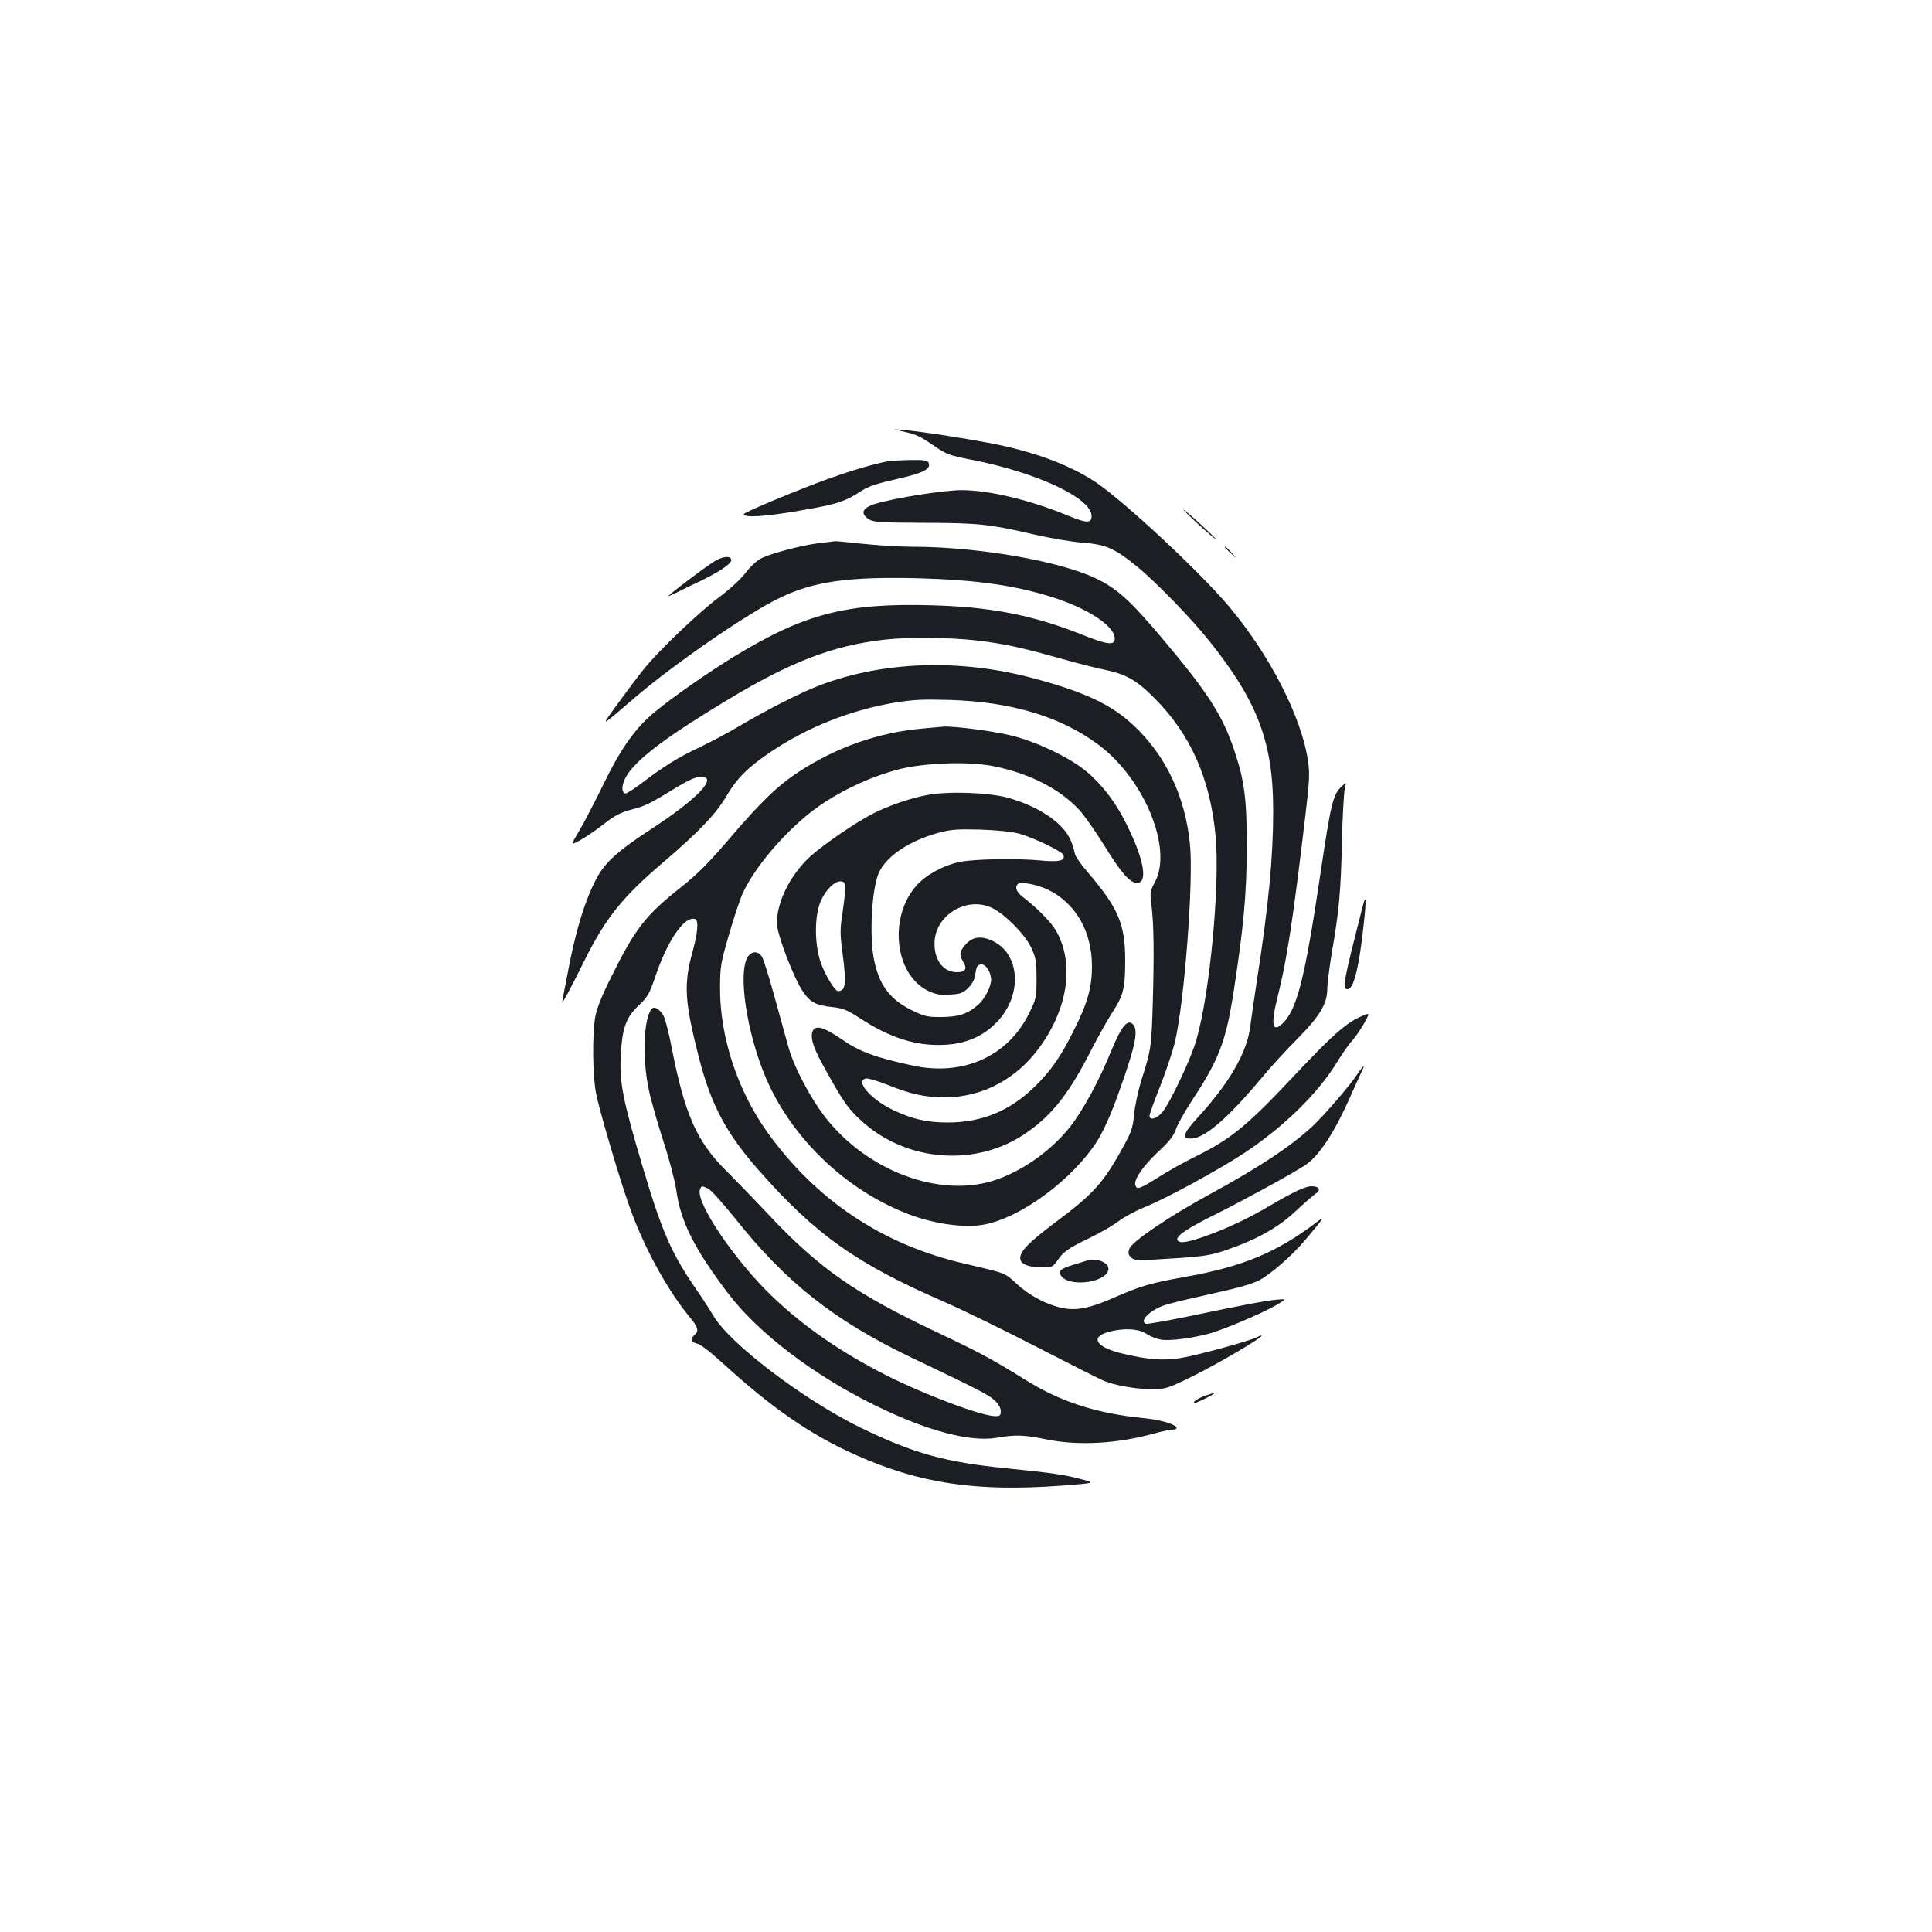 <?xml version="1.0" standalone="no"?>
<!DOCTYPE svg PUBLIC "-//W3C//DTD SVG 20010904//EN"
 "http://www.w3.org/TR/2001/REC-SVG-20010904/DTD/svg10.dtd">
<svg version="1.0" xmlns="http://www.w3.org/2000/svg"
 width="1000pt" height="1000pt" viewBox="0 0 1000 1000"
 preserveAspectRatio="xMidYMid meet">
<g transform="translate(0,1000) scale(0.1,-0.1)"
fill="#1b1f23" stroke="none">
<path d="M4677 7766 c70 -16 84 -23 167 -80 53 -36 76 -45 181 -65 341 -66
625 -199 625 -292 0 -38 -25 -38 -119 1 -200 82 -406 132 -551 133 -88 1 -349
-40 -450 -71 -66 -20 -79 -49 -34 -79 25 -16 55 -18 289 -19 284 -1 338 -7
570 -61 83 -19 195 -38 250 -42 118 -9 164 -29 276 -120 97 -78 286 -272 380
-391 250 -313 329 -525 329 -876 0 -242 -24 -494 -85 -884 -13 -85 -28 -191
-34 -234 -16 -134 -110 -295 -275 -474 -74 -81 -81 -108 -27 -105 68 3 189
108 357 309 51 61 137 156 192 210 112 113 152 179 152 255 0 26 11 112 24
191 37 214 46 309 52 573 3 132 10 255 15 274 8 34 8 34 -17 10 -44 -41 -55
-84 -109 -449 -82 -551 -122 -707 -198 -779 -53 -49 -60 -1 -22 148 45 180 76
377 140 916 23 193 25 229 15 298 -33 225 -197 546 -408 797 -151 180 -545
547 -692 645 -134 89 -318 157 -538 200 -159 30 -367 62 -452 69 -65 6 -65 6
-3 -8z"/>
<path d="M4600 7613 c-71 -12 -191 -48 -315 -92 -164 -60 -435 -173 -435 -182
0 -20 112 -13 289 18 194 33 236 47 321 103 33 22 81 38 180 60 138 31 179 52
167 84 -5 13 -22 16 -94 15 -48 -1 -99 -4 -113 -6z"/>
<path d="M6130 7356 c14 -15 61 -60 105 -99 44 -39 69 -59 55 -43 -14 15 -61
60 -105 99 -44 39 -69 59 -55 43z"/>
<path d="M4241 7189 c-91 -11 -247 -52 -301 -79 -22 -11 -58 -44 -81 -75 -24
-32 -83 -86 -138 -127 -107 -80 -305 -269 -386 -368 -29 -36 -90 -117 -136
-180 -93 -129 -100 -131 89 31 204 174 580 434 747 514 177 86 357 111 720
102 301 -9 497 -36 695 -99 182 -58 320 -149 320 -213 0 -38 -38 -33 -182 25
-244 96 -462 139 -763 147 -443 13 -659 -43 -1020 -262 -130 -79 -312 -205
-412 -287 -103 -83 -180 -192 -272 -382 -43 -88 -98 -195 -123 -236 -45 -76
-45 -76 3 -50 26 14 81 51 122 83 60 47 90 62 146 77 71 18 92 28 240 119 57
34 95 51 118 51 93 0 -16 -115 -262 -275 -167 -109 -235 -170 -279 -255 -56
-106 -102 -253 -141 -452 -19 -97 -35 -180 -35 -184 0 -11 42 67 114 212 111
223 197 330 408 510 184 157 274 251 329 345 54 92 113 150 231 229 188 126
407 213 632 252 103 17 148 19 296 15 317 -10 572 -87 766 -232 237 -177 385
-537 292 -710 -25 -47 -27 -54 -18 -120 12 -101 14 -239 7 -499 -7 -237 -9
-249 -59 -406 -16 -52 -34 -133 -38 -179 -8 -78 -14 -92 -77 -204 -87 -154
-144 -215 -328 -352 -151 -113 -196 -162 -182 -199 9 -23 49 -36 112 -36 49 0
55 3 76 33 34 49 55 64 164 117 55 26 124 66 153 88 29 22 90 55 135 73 110
44 386 194 522 284 202 135 376 305 474 465 29 47 65 99 81 115 15 17 42 56
60 87 32 58 32 58 -17 36 -75 -32 -155 -104 -338 -299 -247 -263 -331 -333
-511 -422 -61 -30 -151 -80 -199 -111 -94 -59 -110 -65 -118 -42 -11 27 36 97
114 171 61 56 84 86 96 121 8 25 47 93 84 150 138 209 174 303 214 559 51 331
68 508 68 745 1 251 -11 346 -64 505 -61 183 -138 302 -377 585 -161 191 -231
254 -337 305 -189 91 -614 165 -949 165 -67 0 -182 7 -256 15 -74 8 -139 14
-145 14 -5 -1 -43 -5 -84 -10z m814 -504 c143 -17 230 -36 440 -95 77 -22 176
-47 220 -56 112 -23 168 -54 261 -148 187 -188 288 -416 316 -714 23 -247 -29
-811 -99 -1052 -27 -98 -137 -329 -177 -377 -29 -34 -66 -44 -66 -18 0 9 25
78 55 153 30 76 63 176 75 222 50 207 99 844 79 1033 -25 245 -125 456 -290
611 -116 109 -255 175 -523 246 -377 101 -771 88 -1100 -36 -98 -37 -266 -122
-407 -205 -65 -39 -163 -91 -216 -116 -110 -51 -193 -103 -302 -187 -41 -31
-79 -55 -85 -53 -24 8 -17 57 14 102 60 87 214 201 515 382 330 199 545 281
811 312 117 14 343 12 479 -4z"/>
<path d="M6340 7167 c0 -2 15 -16 33 -33 32 -29 32 -29 3 4 -28 30 -36 37 -36
29z"/>
<path d="M3705 7099 c-34 -18 -245 -177 -245 -184 0 -2 21 8 48 21 26 13 81
40 122 59 94 46 155 87 155 105 0 23 -36 23 -80 -1z"/>
<path d="M4775 6229 c-224 -19 -445 -96 -639 -223 -109 -71 -195 -153 -364
-351 -103 -120 -164 -182 -247 -247 -184 -146 -236 -213 -359 -460 -51 -101
-77 -167 -85 -211 -16 -92 -14 -301 4 -396 19 -95 130 -473 182 -611 74 -201
192 -413 301 -545 45 -53 51 -75 27 -95 -23 -19 -18 -38 14 -45 17 -3 72 -46
132 -101 255 -233 455 -371 689 -475 331 -148 622 -191 1061 -159 179 14 179
14 112 32 -92 25 -154 34 -393 58 -320 32 -483 78 -755 210 -293 143 -678 435
-762 579 -15 25 -60 96 -102 156 -119 175 -168 290 -266 620 -102 344 -119
432 -112 570 7 143 27 199 92 260 47 44 56 61 84 142 64 193 154 325 209 306
19 -7 14 -69 -13 -168 -47 -170 -42 -256 31 -543 63 -248 141 -396 311 -589
295 -335 507 -485 966 -684 89 -39 303 -143 477 -233 173 -89 329 -168 345
-174 64 -24 163 -42 241 -42 81 0 83 1 222 69 125 62 352 195 352 207 0 3 -9
0 -21 -6 -36 -20 -322 -98 -403 -110 -88 -13 -160 -8 -289 22 -144 33 -180 87
-76 115 77 20 153 16 193 -11 19 -13 53 -26 75 -30 45 -7 154 6 245 30 74 19
281 107 354 150 52 31 52 31 0 27 -58 -6 -138 -20 -454 -86 -115 -24 -216 -41
-222 -39 -38 12 20 71 95 96 26 9 120 32 208 51 183 41 240 57 282 78 61 32
172 129 239 209 100 119 105 127 59 92 -205 -156 -385 -231 -680 -283 -180
-32 -230 -47 -363 -105 -125 -56 -199 -71 -269 -57 -83 16 -174 64 -242 127
-62 57 -52 53 -271 104 -422 98 -765 327 -1017 678 -154 214 -246 493 -246
742 0 118 3 133 46 282 25 87 57 182 70 212 73 158 261 368 426 474 116 75
250 135 379 169 131 34 355 43 485 19 190 -36 352 -118 455 -230 27 -30 84
-112 127 -181 87 -142 133 -195 170 -195 57 0 37 119 -50 295 -59 122 -135
221 -223 291 -87 69 -258 149 -382 178 -94 23 -293 48 -345 45 -11 -1 -60 -5
-110 -10z"/>
<path d="M4799 5885 c-86 -16 -198 -54 -280 -96 -83 -41 -259 -162 -323 -220
-111 -101 -184 -255 -173 -363 6 -59 84 -262 127 -329 39 -62 70 -80 153 -89
60 -6 79 -14 146 -57 157 -103 292 -146 438 -139 109 5 198 42 268 113 140
139 128 361 -22 427 -58 26 -103 18 -137 -23 -31 -36 -32 -51 -9 -90 21 -35 9
-52 -37 -51 -68 2 -113 61 -113 148 0 146 166 248 299 184 68 -34 169 -136
202 -206 24 -52 27 -71 27 -160 0 -96 -1 -103 -39 -180 -110 -222 -341 -326
-603 -269 -191 41 -274 72 -364 134 -99 69 -144 79 -155 37 -9 -37 10 -89 72
-199 92 -164 112 -193 178 -254 234 -219 603 -247 862 -64 132 92 220 205 332
426 34 66 80 148 102 183 65 99 73 130 74 272 1 196 -34 279 -198 470 -31 36
-59 76 -62 90 -16 72 -38 112 -88 158 -62 56 -151 102 -256 132 -99 28 -311
36 -421 15z m476 -200 c73 -20 221 -91 229 -110 11 -30 -21 -38 -117 -29 -118
12 -345 8 -417 -7 -85 -17 -175 -66 -225 -121 -148 -165 -115 -465 62 -548 38
-18 60 -21 110 -18 55 3 68 8 95 35 22 22 33 45 37 75 5 34 10 44 28 46 25 4
53 -40 53 -80 -1 -37 -35 -102 -70 -131 -54 -46 -98 -60 -185 -61 -69 -1 -89
3 -145 30 -120 56 -177 130 -205 261 -27 127 -13 380 26 460 41 85 160 163
309 203 63 17 97 19 215 16 86 -3 163 -11 200 -21z m-901 -290 c0 -22 -7 -79
-14 -127 -12 -74 -12 -103 0 -195 22 -164 18 -202 -22 -203 -17 0 -68 85 -90
148 -33 96 -33 245 1 320 27 60 74 104 105 100 17 -2 21 -10 20 -43z m1048 1
c145 -69 231 -218 230 -401 -1 -109 -23 -188 -95 -330 -68 -137 -118 -208
-202 -290 -128 -125 -273 -185 -450 -185 -106 0 -182 17 -281 64 -118 56 -201
153 -141 164 10 2 59 -13 108 -32 121 -49 198 -66 298 -66 196 0 375 95 496
265 146 204 176 435 79 601 -25 42 -99 117 -166 168 -36 27 -47 53 -30 70 13
14 97 -1 154 -28z"/>
<path d="M7053 5307 c-102 -399 -107 -427 -77 -427 31 0 60 119 84 348 13 121
10 148 -7 79z"/>
<path d="M3864 5035 c-45 -109 15 -440 121 -660 143 -297 415 -546 724 -662
126 -47 277 -69 375 -53 194 31 473 237 600 442 28 46 69 137 102 230 96 266
111 347 71 372 -26 16 -57 -26 -103 -138 -65 -161 -151 -318 -218 -402 -102
-127 -257 -234 -404 -278 -278 -82 -639 54 -854 323 -79 99 -169 268 -197 371
-11 41 -44 158 -72 260 -28 102 -57 195 -65 208 -23 35 -62 29 -80 -13z"/>
<path d="M3372 4777 c-41 -51 -48 -257 -14 -417 11 -53 45 -172 75 -265 31
-94 60 -207 67 -252 22 -165 93 -306 269 -538 155 -204 443 -424 762 -580 267
-131 489 -190 628 -167 97 17 144 15 256 -8 164 -34 367 -23 558 30 39 11 82
20 94 20 13 0 23 4 23 8 0 19 -80 43 -173 52 -246 25 -431 85 -618 203 -162
101 -239 142 -449 241 -421 199 -608 329 -867 604 -81 86 -182 190 -224 232
-153 151 -216 294 -284 646 -13 67 -31 136 -39 153 -20 38 -50 56 -64 38z
m293 -929 c14 -6 76 -75 138 -152 265 -334 515 -532 917 -724 351 -167 397
-192 428 -220 20 -19 32 -40 32 -56 0 -22 -4 -26 -29 -26 -70 0 -368 112 -569
214 -232 119 -418 247 -579 400 -198 188 -405 494 -380 560 8 19 9 19 42 4z"/>
<path d="M7033 4451 c-38 -61 -177 -222 -241 -282 -116 -106 -273 -210 -533
-352 -208 -113 -401 -244 -413 -280 -8 -21 -6 -31 7 -44 19 -19 30 -19 242 -5
135 9 174 15 250 41 160 55 269 116 359 200 45 42 92 83 105 92 30 19 20 39
-20 39 -33 0 -90 -27 -224 -105 -106 -63 -218 -115 -333 -156 -87 -30 -127
-36 -137 -19 -12 20 47 61 197 135 144 72 379 200 459 251 74 46 157 172 244
371 32 70 59 131 62 136 2 4 2 7 0 7 -3 0 -13 -13 -24 -29z"/>
<path d="M5625 3475 c-5 -2 -35 -11 -65 -20 -69 -21 -83 -32 -70 -55 33 -62
225 -44 246 24 12 37 -57 69 -111 51z"/>
<path d="M6236 2775 c-37 -13 -64 -32 -55 -37 2 -2 29 9 59 24 60 30 58 35 -4
13z"/>
</g>
</svg>
